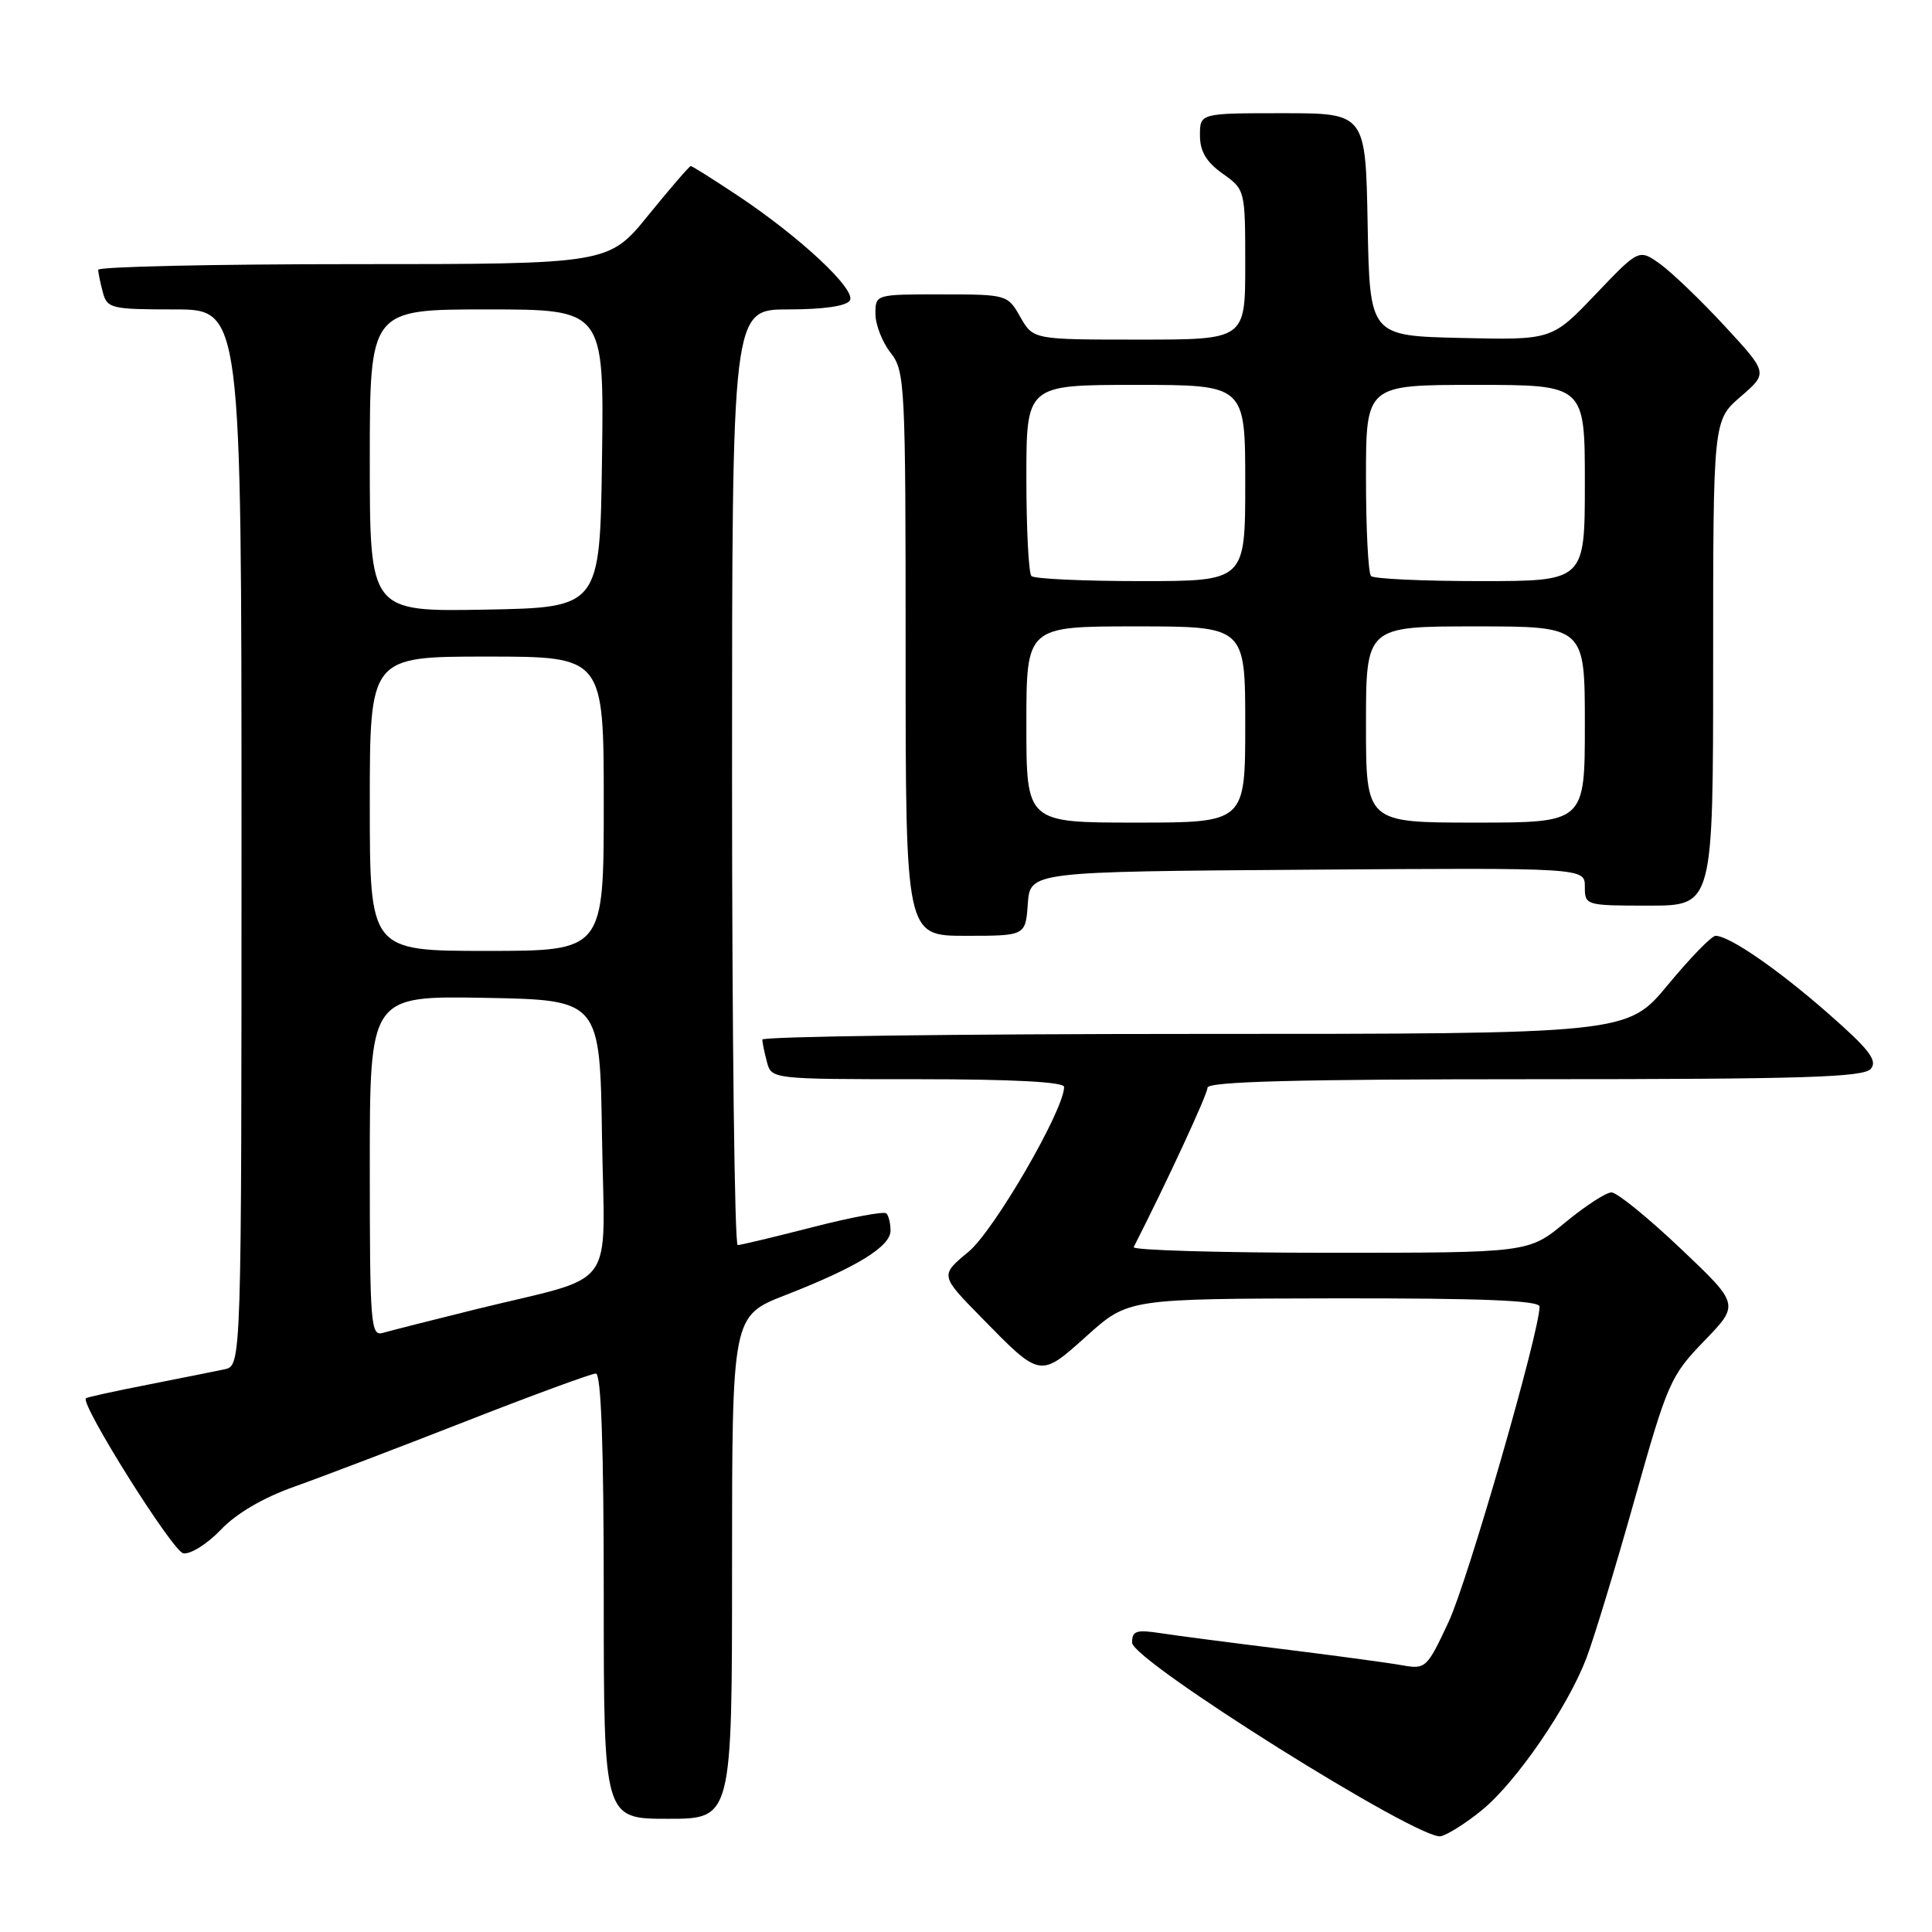 <?xml version="1.0" encoding="UTF-8" standalone="no"?>
<!DOCTYPE svg PUBLIC "-//W3C//DTD SVG 1.1//EN" "http://www.w3.org/Graphics/SVG/1.1/DTD/svg11.dtd" >
<svg xmlns="http://www.w3.org/2000/svg" xmlns:xlink="http://www.w3.org/1999/xlink" version="1.1" viewBox="0 0 256 256">
 <g >
 <path fill="currentColor"
d=" M 196.40 239.82 C 200.96 236.07 207.74 226.18 210.20 219.73 C 211.22 217.04 214.10 207.57 216.60 198.67 C 220.96 183.19 221.35 182.30 225.83 177.67 C 230.50 172.84 230.50 172.84 222.67 165.42 C 218.37 161.34 214.26 158.00 213.53 158.00 C 212.81 158.00 210.04 159.80 207.38 162.00 C 202.54 166.00 202.54 166.00 176.18 166.00 C 161.69 166.00 150.01 165.66 150.22 165.25 C 154.62 156.61 160.00 145.00 160.00 144.13 C 160.00 143.31 171.70 143.00 203.38 143.00 C 239.01 143.00 246.96 142.75 247.90 141.62 C 248.81 140.52 247.68 139.05 242.27 134.31 C 235.57 128.43 229.14 124.00 227.32 124.00 C 226.80 124.00 223.96 126.92 221.00 130.50 C 215.62 137.00 215.62 137.00 158.31 137.00 C 126.79 137.00 101.01 137.34 101.01 137.75 C 101.02 138.16 101.30 139.51 101.63 140.75 C 102.23 142.99 102.36 143.00 121.62 143.00 C 134.13 143.00 141.00 143.36 141.00 144.02 C 141.00 147.07 131.71 163.09 128.32 165.88 C 124.56 168.99 124.56 168.99 130.03 174.57 C 137.94 182.64 137.76 182.61 144.05 176.97 C 149.50 172.09 149.50 172.09 176.75 172.04 C 196.36 172.01 204.00 172.32 204.00 173.13 C 204.00 176.48 194.50 209.43 191.97 214.86 C 189.07 221.07 188.92 221.21 185.75 220.65 C 183.96 220.33 176.88 219.37 170.00 218.52 C 163.12 217.67 155.81 216.72 153.75 216.40 C 150.56 215.91 150.00 216.10 150.01 217.66 C 150.03 220.07 188.23 244.01 190.93 243.31 C 191.93 243.05 194.39 241.48 196.40 239.82 Z  M 97.00 207.69 C 97.00 174.37 97.00 174.37 104.07 171.61 C 113.51 167.93 118.00 165.17 118.00 163.07 C 118.00 162.11 117.75 161.09 117.45 160.78 C 117.15 160.48 112.76 161.30 107.70 162.60 C 102.64 163.90 98.16 164.97 97.75 164.98 C 97.34 164.99 97.00 137.10 97.00 103.00 C 97.00 41.00 97.00 41.00 104.44 41.00 C 109.09 41.00 112.16 40.56 112.61 39.82 C 113.49 38.39 106.02 31.41 97.70 25.88 C 94.49 23.75 91.71 22.00 91.53 22.00 C 91.35 22.00 88.83 24.92 85.92 28.50 C 80.65 35.00 80.65 35.00 46.83 35.00 C 28.22 35.00 13.01 35.34 13.01 35.75 C 13.02 36.16 13.30 37.51 13.63 38.75 C 14.20 40.87 14.75 41.00 23.12 41.00 C 32.00 41.00 32.00 41.00 32.00 110.98 C 32.00 180.96 32.00 180.96 29.75 181.44 C 28.51 181.70 23.93 182.62 19.57 183.48 C 15.21 184.33 11.52 185.14 11.38 185.28 C 10.62 186.05 22.86 205.54 24.28 205.82 C 25.21 205.99 27.44 204.60 29.24 202.72 C 31.30 200.54 34.88 198.45 39.00 196.99 C 42.58 195.72 52.79 191.83 61.70 188.34 C 70.61 184.85 78.38 182.00 78.95 182.00 C 79.66 182.00 80.00 191.61 80.00 211.50 C 80.00 241.00 80.00 241.00 88.50 241.00 C 97.00 241.00 97.00 241.00 97.00 207.69 Z  M 136.19 119.75 C 136.50 115.50 136.50 115.50 173.25 115.24 C 210.00 114.98 210.00 114.98 210.00 117.49 C 210.00 119.97 210.09 120.00 218.50 120.00 C 227.00 120.00 227.00 120.00 227.00 87.86 C 227.00 55.71 227.00 55.71 230.64 52.56 C 234.28 49.42 234.28 49.42 228.51 43.18 C 225.34 39.75 221.48 36.06 219.95 34.96 C 217.16 32.98 217.16 32.98 211.40 39.02 C 205.64 45.06 205.64 45.06 193.57 44.78 C 181.50 44.50 181.50 44.50 181.22 29.75 C 180.95 15.00 180.95 15.00 169.97 15.00 C 159.00 15.00 159.00 15.00 159.00 17.93 C 159.00 20.05 159.83 21.46 162.00 23.00 C 164.99 25.13 165.00 25.17 165.00 35.07 C 165.00 45.00 165.00 45.00 150.95 45.00 C 136.91 45.00 136.91 45.00 135.20 42.01 C 133.52 39.04 133.42 39.01 124.75 39.01 C 116.00 39.00 116.00 39.00 116.00 41.59 C 116.00 43.02 116.90 45.33 118.00 46.73 C 119.92 49.17 120.00 50.78 120.00 86.63 C 120.00 124.00 120.00 124.00 127.94 124.00 C 135.89 124.00 135.89 124.00 136.19 119.75 Z  M 49.00 154.54 C 49.00 131.95 49.00 131.95 64.25 132.22 C 79.50 132.50 79.50 132.50 79.77 150.67 C 80.09 171.56 82.12 168.79 63.00 173.50 C 57.22 174.93 51.71 176.33 50.75 176.61 C 49.12 177.10 49.00 175.59 49.00 154.54 Z  M 49.00 106.50 C 49.00 87.00 49.00 87.00 64.50 87.00 C 80.00 87.00 80.00 87.00 80.00 106.50 C 80.00 126.00 80.00 126.00 64.50 126.00 C 49.00 126.00 49.00 126.00 49.00 106.50 Z  M 49.00 61.03 C 49.00 41.00 49.00 41.00 64.52 41.00 C 80.04 41.00 80.04 41.00 79.77 60.75 C 79.50 80.50 79.50 80.50 64.25 80.78 C 49.00 81.05 49.00 81.05 49.00 61.03 Z  M 136.00 96.00 C 136.00 83.00 136.00 83.00 150.50 83.00 C 165.00 83.00 165.00 83.00 165.00 96.00 C 165.00 109.00 165.00 109.00 150.50 109.00 C 136.00 109.00 136.00 109.00 136.00 96.00 Z  M 181.00 96.00 C 181.00 83.00 181.00 83.00 195.50 83.00 C 210.00 83.00 210.00 83.00 210.00 96.00 C 210.00 109.00 210.00 109.00 195.50 109.00 C 181.00 109.00 181.00 109.00 181.00 96.00 Z  M 136.67 76.33 C 136.30 75.97 136.00 70.12 136.00 63.33 C 136.00 51.00 136.00 51.00 150.50 51.00 C 165.00 51.00 165.00 51.00 165.00 64.00 C 165.00 77.00 165.00 77.00 151.17 77.00 C 143.56 77.00 137.03 76.70 136.67 76.33 Z  M 181.67 76.33 C 181.30 75.97 181.00 70.12 181.00 63.33 C 181.00 51.00 181.00 51.00 195.50 51.00 C 210.00 51.00 210.00 51.00 210.00 64.00 C 210.00 77.00 210.00 77.00 196.17 77.00 C 188.56 77.00 182.03 76.70 181.67 76.33 Z "/>
</g>
</svg>
